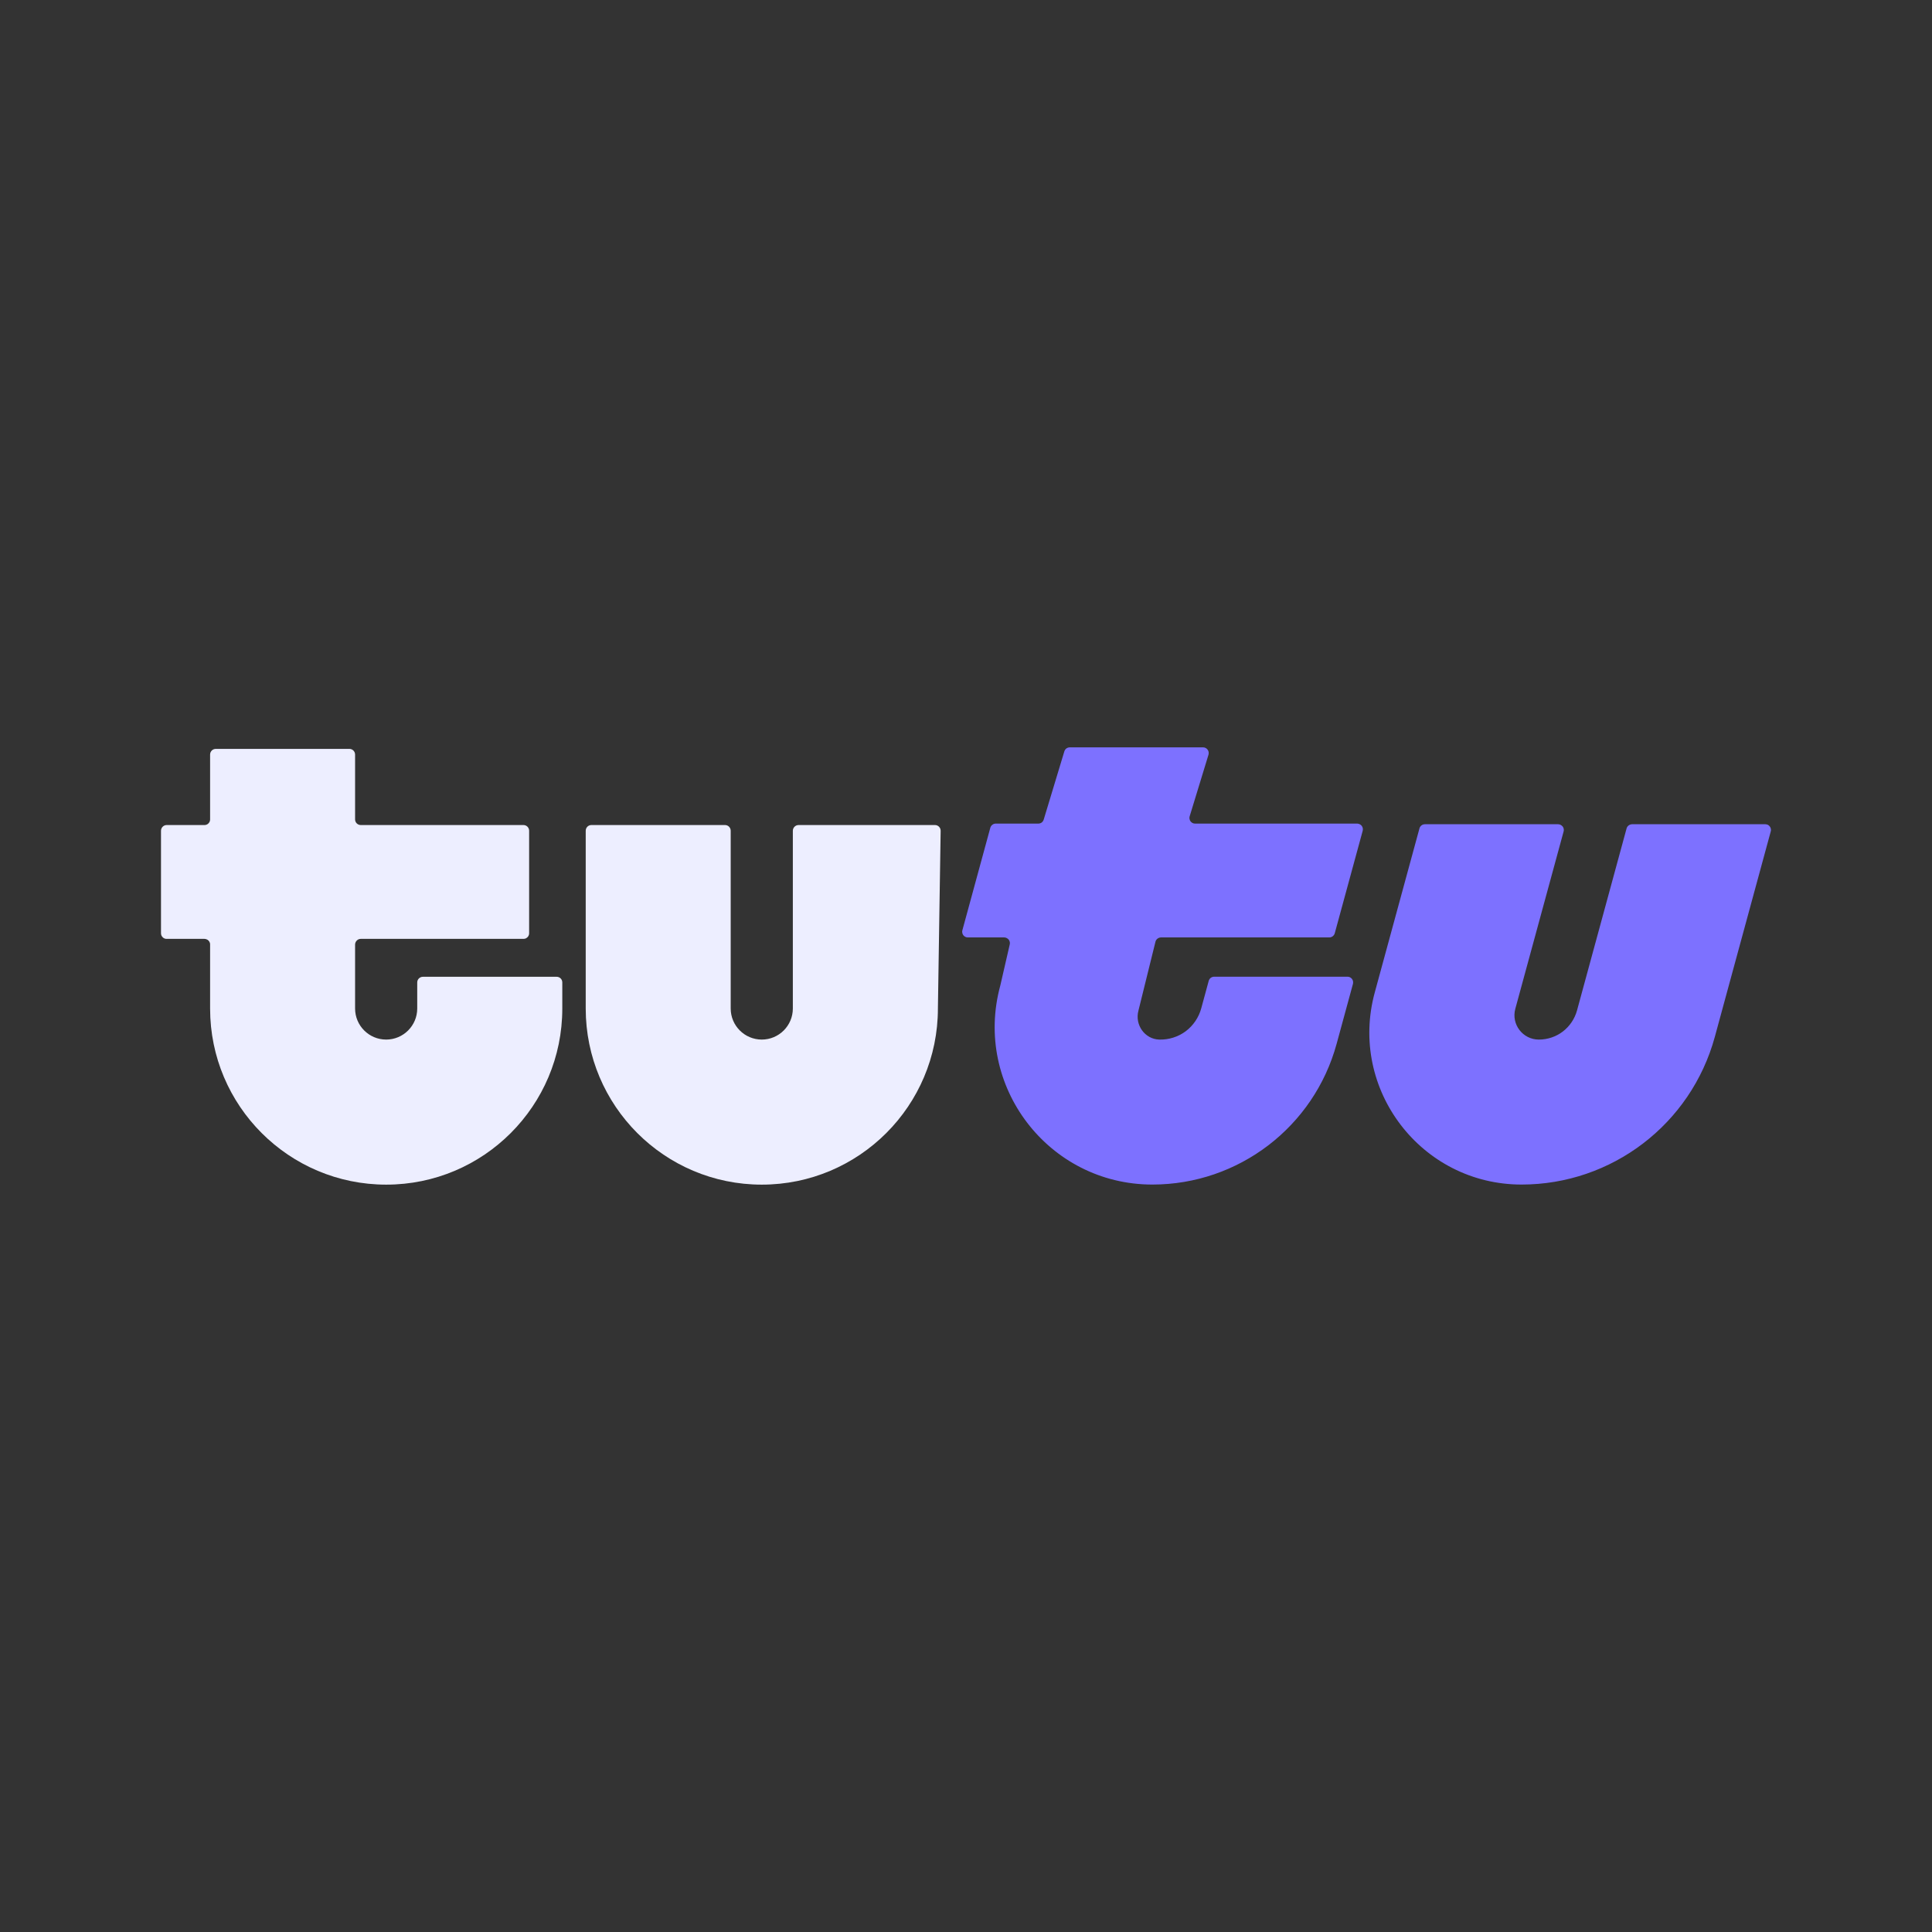 <svg xmlns="http://www.w3.org/2000/svg" width="24" height="24" viewBox="0 0 24 24" fill="none"><rect x="0" y="0" width="24" height="24" fill="#333333" stroke="none"/><rect width="24" height="24" fill="none"/>
<path d="M4.797 12.914C5.01 12.914 5.183 12.741 5.183 12.528V12.204C5.183 12.165 5.215 12.134 5.254 12.134H6.915C6.954 12.134 6.985 12.165 6.985 12.204V12.529C6.985 13.737 6.006 14.716 4.798 14.716C3.59 14.716 2.61 13.737 2.61 12.529V11.734C2.611 11.725 2.609 11.715 2.605 11.707C2.602 11.698 2.596 11.691 2.59 11.684C2.583 11.677 2.576 11.672 2.567 11.669C2.558 11.665 2.549 11.663 2.54 11.663H2.07C2.061 11.663 2.052 11.662 2.043 11.658C2.035 11.655 2.027 11.649 2.021 11.643C2.014 11.636 2.009 11.628 2.005 11.62C2.002 11.611 2 11.602 2 11.593V10.32C2 10.281 2.032 10.249 2.07 10.249H2.539C2.549 10.249 2.558 10.248 2.566 10.244C2.575 10.241 2.583 10.235 2.589 10.229C2.596 10.222 2.601 10.214 2.605 10.206C2.608 10.197 2.61 10.188 2.61 10.179V9.374C2.61 9.335 2.641 9.303 2.68 9.303H4.341C4.38 9.303 4.411 9.335 4.411 9.374V10.179C4.411 10.218 4.443 10.249 4.482 10.249H6.503C6.542 10.249 6.573 10.281 6.573 10.32V11.592C6.573 11.602 6.572 11.611 6.568 11.619C6.565 11.628 6.559 11.636 6.553 11.642C6.546 11.649 6.538 11.654 6.53 11.658C6.521 11.661 6.512 11.663 6.503 11.663H4.482C4.473 11.663 4.464 11.665 4.455 11.668C4.446 11.672 4.439 11.677 4.432 11.684C4.426 11.69 4.42 11.698 4.417 11.706C4.413 11.715 4.411 11.724 4.411 11.733V12.528C4.411 12.741 4.584 12.914 4.797 12.914ZM9.463 12.914C9.676 12.914 9.849 12.741 9.849 12.528V10.32C9.849 10.281 9.881 10.249 9.92 10.249H11.615C11.655 10.249 11.687 10.283 11.685 10.323L11.651 12.528C11.651 13.736 10.671 14.716 9.463 14.716C8.255 14.716 7.276 13.736 7.276 12.528V10.32C7.276 10.281 7.307 10.249 7.346 10.249H9.007C9.046 10.249 9.077 10.281 9.077 10.32V12.528C9.077 12.741 9.25 12.914 9.463 12.914Z" fill="#EDEEFF"/>
<path d="M14.354 11.697L14.142 12.555C14.095 12.73 14.22 12.909 14.401 12.914C14.519 12.917 14.634 12.881 14.729 12.811C14.823 12.74 14.891 12.64 14.922 12.527L15.015 12.185C15.019 12.17 15.028 12.157 15.04 12.147C15.053 12.138 15.068 12.133 15.083 12.133H16.739C16.75 12.133 16.76 12.135 16.77 12.14C16.78 12.145 16.788 12.152 16.795 12.161C16.801 12.169 16.806 12.179 16.808 12.19C16.81 12.2 16.809 12.211 16.807 12.222L16.604 12.967C16.322 13.999 15.385 14.715 14.315 14.715C13.024 14.715 12.087 13.488 12.426 12.243L12.543 11.734C12.546 11.724 12.546 11.713 12.544 11.702C12.542 11.692 12.537 11.682 12.531 11.673C12.524 11.665 12.516 11.658 12.506 11.653C12.496 11.648 12.486 11.645 12.475 11.645H12.023C12.012 11.645 12.001 11.643 11.992 11.638C11.982 11.633 11.973 11.626 11.967 11.618C11.96 11.609 11.956 11.599 11.954 11.588C11.951 11.578 11.952 11.567 11.955 11.556L12.302 10.283C12.306 10.268 12.315 10.255 12.327 10.246C12.339 10.236 12.354 10.231 12.37 10.231H12.898C12.914 10.231 12.929 10.226 12.941 10.217C12.953 10.207 12.962 10.194 12.966 10.179L13.221 9.336C13.225 9.321 13.234 9.308 13.246 9.298C13.259 9.289 13.274 9.284 13.289 9.284H14.945C14.956 9.284 14.966 9.286 14.976 9.291C14.986 9.296 14.994 9.303 15.001 9.312C15.007 9.32 15.012 9.33 15.014 9.341C15.016 9.351 15.015 9.362 15.013 9.373L14.778 10.142C14.775 10.153 14.774 10.164 14.777 10.174C14.779 10.185 14.783 10.195 14.79 10.204C14.796 10.212 14.805 10.219 14.815 10.224C14.824 10.229 14.835 10.231 14.846 10.231H16.86C16.87 10.231 16.881 10.234 16.891 10.239C16.901 10.243 16.909 10.251 16.916 10.259C16.922 10.268 16.927 10.278 16.929 10.288C16.931 10.299 16.93 10.31 16.928 10.32L16.581 11.593C16.577 11.608 16.568 11.621 16.555 11.631C16.543 11.64 16.528 11.645 16.513 11.645H14.422C14.39 11.646 14.362 11.667 14.354 11.697ZM20.206 10.291L19.59 12.553C19.561 12.657 19.5 12.748 19.414 12.814C19.329 12.879 19.224 12.914 19.116 12.914C18.916 12.914 18.771 12.724 18.824 12.531L19.424 10.328C19.427 10.318 19.427 10.307 19.425 10.296C19.423 10.286 19.419 10.276 19.412 10.267C19.405 10.259 19.397 10.252 19.387 10.247C19.378 10.242 19.367 10.239 19.356 10.239H17.701C17.669 10.239 17.641 10.26 17.633 10.291L17.078 12.328C16.75 13.53 17.655 14.715 18.901 14.715C20.023 14.715 21.006 13.964 21.302 12.881L21.997 10.328C22 10.317 22.001 10.306 21.998 10.296C21.996 10.285 21.992 10.275 21.985 10.267C21.979 10.258 21.97 10.251 21.961 10.246C21.951 10.242 21.94 10.239 21.93 10.239H20.274C20.242 10.24 20.214 10.261 20.206 10.291Z" fill="#7D71FF"/>
</svg>
